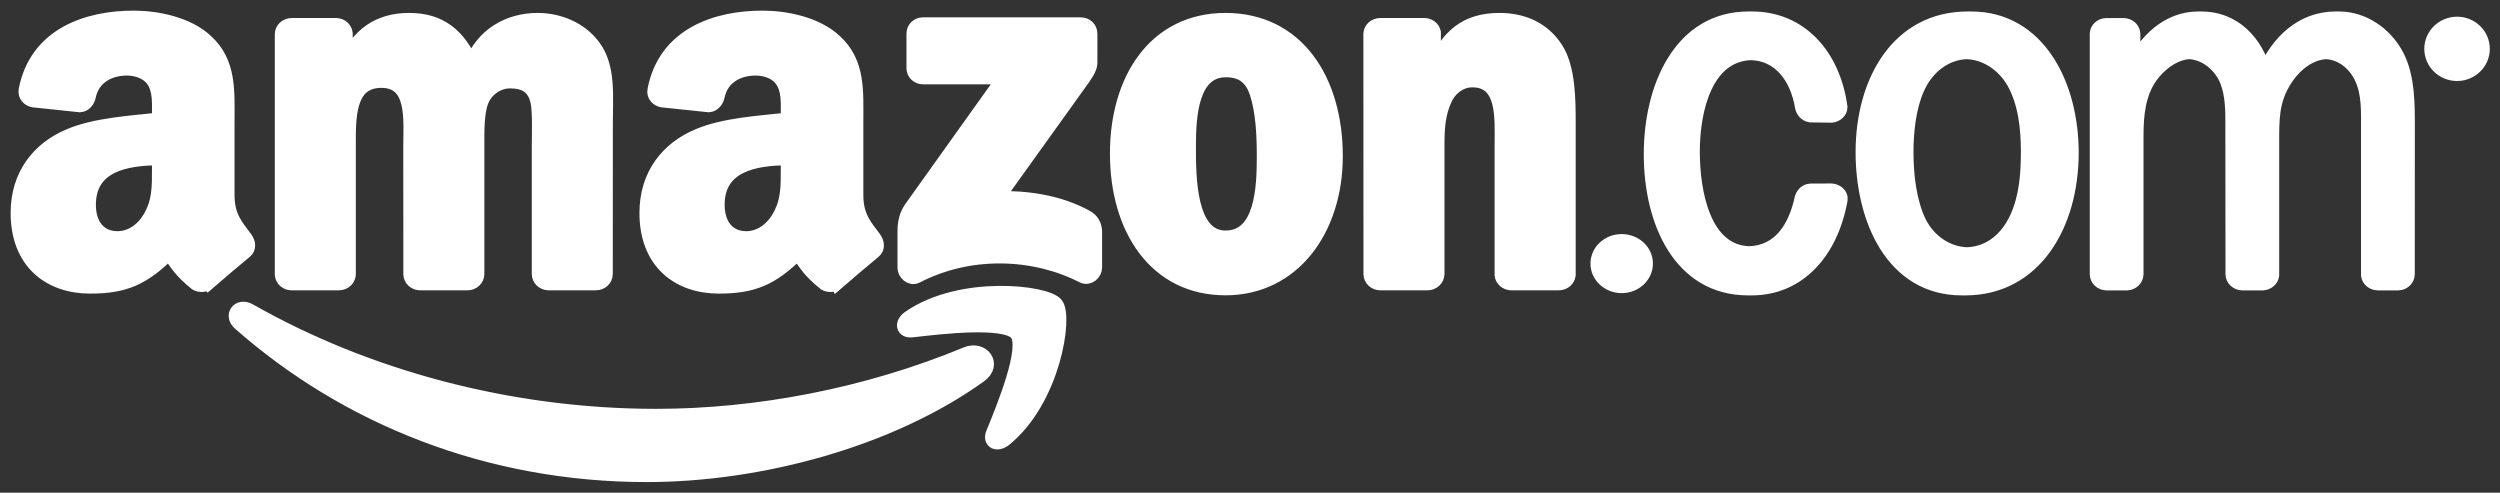 <svg width="137" height="27" viewBox="0 0 137 27" fill="none" xmlns="http://www.w3.org/2000/svg">
<rect x="0" y="0" width="137" height="27" fill="#333333" stroke="none"/>
<path d="M53.689 20.551C48.753 24.104 41.6 26 35.441 26C26.805 26 19.03 22.88 13.148 17.691C12.686 17.283 13.1 16.727 13.655 17.044C20.002 20.652 27.851 22.822 35.958 22.822C41.426 22.822 47.441 21.717 52.971 19.424C53.807 19.077 54.506 19.958 53.689 20.551Z" fill="white" stroke="white" stroke-width="0.835"/>
<path d="M55.741 18.258C55.112 17.471 51.571 17.886 49.981 18.07C49.496 18.128 49.423 17.716 49.859 17.42C52.68 15.481 57.308 16.041 57.848 16.691C58.388 17.344 57.707 21.876 55.057 24.039C54.65 24.372 54.262 24.195 54.443 23.754C55.038 22.302 56.373 19.049 55.741 18.258Z" fill="white" stroke="white" stroke-width="0.835"/>
<path d="M50.092 3.73V1.845C50.092 1.56 50.314 1.368 50.58 1.368H59.22C59.497 1.368 59.719 1.563 59.719 1.845V3.459C59.715 3.73 59.482 4.084 59.068 4.644L54.591 10.887C56.255 10.848 58.011 11.09 59.519 11.92C59.859 12.108 59.952 12.382 59.977 12.653V14.665C59.977 14.939 59.667 15.261 59.342 15.094C56.683 13.733 53.153 13.585 50.214 15.109C49.914 15.268 49.6 14.95 49.6 14.675V12.765C49.6 12.458 49.604 11.935 49.918 11.469L55.105 4.203H50.591C50.313 4.203 50.092 4.012 50.092 3.73ZM18.575 15.492H15.947C15.695 15.474 15.496 15.289 15.477 15.055V1.878C15.477 1.614 15.703 1.405 15.984 1.405H18.435C18.69 1.415 18.893 1.607 18.912 1.845V3.567H18.96C19.599 1.903 20.801 1.126 22.42 1.126C24.065 1.126 25.093 1.903 25.832 3.567C26.468 1.903 27.914 1.126 29.463 1.126C30.564 1.126 31.77 1.571 32.505 2.567C33.337 3.676 33.167 5.286 33.167 6.698L33.163 15.015C33.163 15.278 32.938 15.491 32.657 15.491H30.032C29.77 15.473 29.559 15.267 29.559 15.015V8.031C29.559 7.475 29.611 6.088 29.485 5.561C29.289 4.676 28.701 4.427 27.94 4.427C27.304 4.427 26.638 4.842 26.369 5.507C26.099 6.171 26.125 7.283 26.125 8.031V15.015C26.125 15.279 25.899 15.492 25.618 15.492H22.993C22.727 15.474 22.52 15.268 22.52 15.015L22.517 8.031C22.517 6.561 22.764 4.398 20.897 4.398C19.008 4.398 19.082 6.507 19.082 8.031V15.015C19.082 15.279 18.856 15.492 18.575 15.492ZM67.157 1.126C71.057 1.126 73.168 4.398 73.168 8.558C73.168 12.577 70.835 15.766 67.157 15.766C63.327 15.766 61.242 12.495 61.242 8.418C61.242 4.315 63.353 1.126 67.157 1.126ZM67.179 3.817C65.242 3.817 65.12 6.395 65.12 8.002C65.12 9.613 65.094 13.05 67.157 13.05C69.194 13.05 69.29 10.277 69.29 8.587C69.29 7.475 69.242 6.146 68.898 5.091C68.602 4.174 68.014 3.817 67.179 3.817ZM78.225 15.492H75.608C75.346 15.474 75.135 15.268 75.135 15.015L75.131 1.834C75.153 1.592 75.371 1.405 75.638 1.405H78.074C78.303 1.415 78.492 1.567 78.543 1.773V3.788H78.591C79.327 1.986 80.359 1.126 82.174 1.126C83.353 1.126 84.503 1.542 85.242 2.679C85.93 3.733 85.93 5.507 85.93 6.781V15.076C85.9 15.307 85.682 15.492 85.423 15.492H82.788C82.547 15.473 82.348 15.3 82.322 15.076V7.919C82.322 6.478 82.492 4.369 80.677 4.369C80.037 4.369 79.449 4.788 79.157 5.424C78.788 6.229 78.74 7.031 78.74 7.919V15.015C78.736 15.279 78.507 15.492 78.225 15.492ZM87.575 14.444C87.575 13.78 88.156 13.245 88.869 13.245C89.583 13.245 90.163 13.78 90.163 14.444C90.163 15.105 89.583 15.647 88.869 15.647C88.156 15.647 87.575 15.105 87.575 14.444ZM115.424 15.495C115.151 15.484 114.936 15.279 114.936 15.018V1.841C114.951 1.607 115.154 1.422 115.406 1.408H116.371C116.637 1.408 116.851 1.596 116.873 1.841V3.762C117.561 2.239 118.84 1.047 120.456 1.047H120.652C122.367 1.047 123.62 2.282 124.086 4.077C124.814 2.303 126.182 1.047 127.986 1.047H128.186C129.461 1.047 130.689 1.848 131.325 3.069C131.938 4.236 131.916 5.788 131.916 7.092L131.912 15.018C131.916 15.271 131.705 15.477 131.443 15.495H130.289C130.038 15.484 129.835 15.311 129.801 15.084V7.092C129.801 6.149 129.85 5.149 129.458 4.29C129.058 3.412 128.293 2.863 127.472 2.824C126.556 2.867 125.713 3.521 125.165 4.402C124.456 5.539 124.482 6.565 124.482 7.894V15.091C124.448 15.307 124.252 15.477 124.012 15.495H122.866C122.593 15.484 122.374 15.279 122.374 15.018L122.367 6.565C122.367 5.788 122.319 4.875 121.953 4.178C121.528 3.383 120.766 2.863 119.968 2.823C119.139 2.87 118.304 3.488 117.808 4.207C117.169 5.124 117.047 6.258 117.047 7.424V15.018C117.047 15.271 116.836 15.477 116.574 15.495L115.424 15.495ZM107.505 15.77C103.775 15.77 102.104 12.054 102.104 8.338C102.104 4.431 104.067 1.047 107.823 1.047H108.023C111.675 1.047 113.495 4.651 113.495 8.367C113.495 12.303 111.48 15.77 107.701 15.77H107.505ZM107.779 13.967C109.006 13.928 109.975 13.184 110.548 11.945C111.062 10.833 111.162 9.558 111.162 8.338C111.162 7.009 111.014 5.622 110.374 4.485C109.801 3.492 108.818 2.86 107.775 2.824C106.614 2.863 105.575 3.633 105.054 4.817C104.585 5.843 104.441 7.204 104.441 8.338C104.441 9.613 104.611 11.086 105.15 12.195C105.675 13.245 106.685 13.928 107.779 13.967ZM95.849 13.91C97.524 13.859 98.403 12.549 98.766 10.851C98.84 10.638 99.006 10.476 99.25 10.476L100.356 10.472C100.618 10.483 100.858 10.678 100.836 10.916C100.326 13.809 98.54 15.77 95.997 15.77H95.797C92.093 15.77 90.496 12.136 90.496 8.45C90.496 4.791 92.115 1.047 95.819 1.047H96.019C98.592 1.047 100.426 2.982 100.825 5.875C100.825 6.091 100.618 6.279 100.374 6.305L99.217 6.29C98.973 6.258 98.814 6.055 98.777 5.828C98.5 4.214 97.55 2.928 95.967 2.878C93.45 2.957 92.732 5.983 92.732 8.313C92.732 10.555 93.331 13.83 95.849 13.91ZM47.885 13.076C47.404 12.426 46.894 11.898 46.894 10.696V6.695C46.894 5.001 47.016 3.445 45.737 2.278C44.727 1.332 43.056 1 41.777 1C39.278 1 36.483 1.91 35.899 4.929C35.836 5.25 36.077 5.42 36.291 5.467L38.838 5.734C39.078 5.723 39.252 5.496 39.297 5.265C39.515 4.225 40.406 3.723 41.407 3.723C41.951 3.723 42.565 3.918 42.883 4.391C43.252 4.918 43.204 5.64 43.204 6.251V6.583C41.681 6.753 39.688 6.861 38.261 7.475C36.613 8.168 35.459 9.587 35.459 11.671C35.459 14.34 37.178 15.672 39.393 15.672C41.26 15.672 42.284 15.242 43.726 13.805C44.203 14.48 44.361 14.809 45.234 15.517C45.43 15.618 45.681 15.607 45.855 15.456L45.859 15.463C46.384 15.008 47.337 14.195 47.873 13.758C48.088 13.585 48.051 13.307 47.885 13.076ZM42.713 11.92C42.295 12.643 41.629 13.086 40.894 13.086C39.885 13.086 39.293 12.335 39.293 11.227C39.293 9.038 41.3 8.641 43.204 8.641V9.197C43.204 10.197 43.23 11.032 42.713 11.92ZM13.425 13.076C12.945 12.426 12.435 11.898 12.435 10.696V6.695C12.435 5.001 12.557 3.445 11.277 2.278C10.268 1.332 8.597 1 7.318 1C4.819 1 2.028 1.91 1.44 4.929C1.381 5.25 1.617 5.42 1.832 5.467L4.383 5.734C4.619 5.723 4.793 5.496 4.837 5.265C5.056 4.225 5.95 3.723 6.952 3.723C7.492 3.723 8.106 3.918 8.427 4.391C8.793 4.918 8.745 5.64 8.745 6.251V6.583C7.222 6.753 5.229 6.861 3.802 7.475C2.157 8.168 1 9.587 1 11.671C1 14.34 2.723 15.672 4.934 15.672C6.804 15.672 7.825 15.242 9.267 13.805C9.747 14.48 9.902 14.809 10.775 15.517C10.971 15.618 11.222 15.607 11.396 15.456L11.403 15.463C11.928 15.008 12.882 14.195 13.418 13.758C13.633 13.585 13.595 13.307 13.425 13.076ZM8.253 11.92C7.836 12.643 7.174 13.086 6.435 13.086C5.425 13.086 4.837 12.335 4.837 11.227C4.837 9.038 6.845 8.641 8.745 8.641V9.197C8.745 10.197 8.771 11.032 8.253 11.92ZM134.645 1.549C135.277 1.549 135.802 2.047 135.802 2.676C135.802 3.29 135.284 3.806 134.645 3.806C134.009 3.806 133.491 3.3 133.491 2.676C133.491 2.04 134.016 1.549 134.645 1.549ZM134.648 1.332C133.909 1.332 133.269 1.917 133.269 2.679C133.269 3.427 133.898 4.022 134.648 4.022C135.403 4.022 136.024 3.419 136.024 2.679C136.024 1.917 135.392 1.332 134.648 1.332ZM134.131 3.434H134.427V2.827H134.7C134.807 2.827 134.837 2.871 134.859 2.957C134.859 2.979 134.911 3.362 134.915 3.434H135.244C135.203 3.362 135.181 3.156 135.166 3.033C135.136 2.842 135.122 2.708 134.911 2.694C135.018 2.658 135.203 2.6 135.203 2.322C135.203 1.924 134.844 1.924 134.66 1.924H134.131V3.434ZM134.419 2.166H134.667C134.748 2.166 134.896 2.166 134.896 2.372C134.896 2.452 134.859 2.585 134.659 2.585H134.419V2.166Z" fill="white" stroke="white" stroke-width="0.835"/>
</svg>
